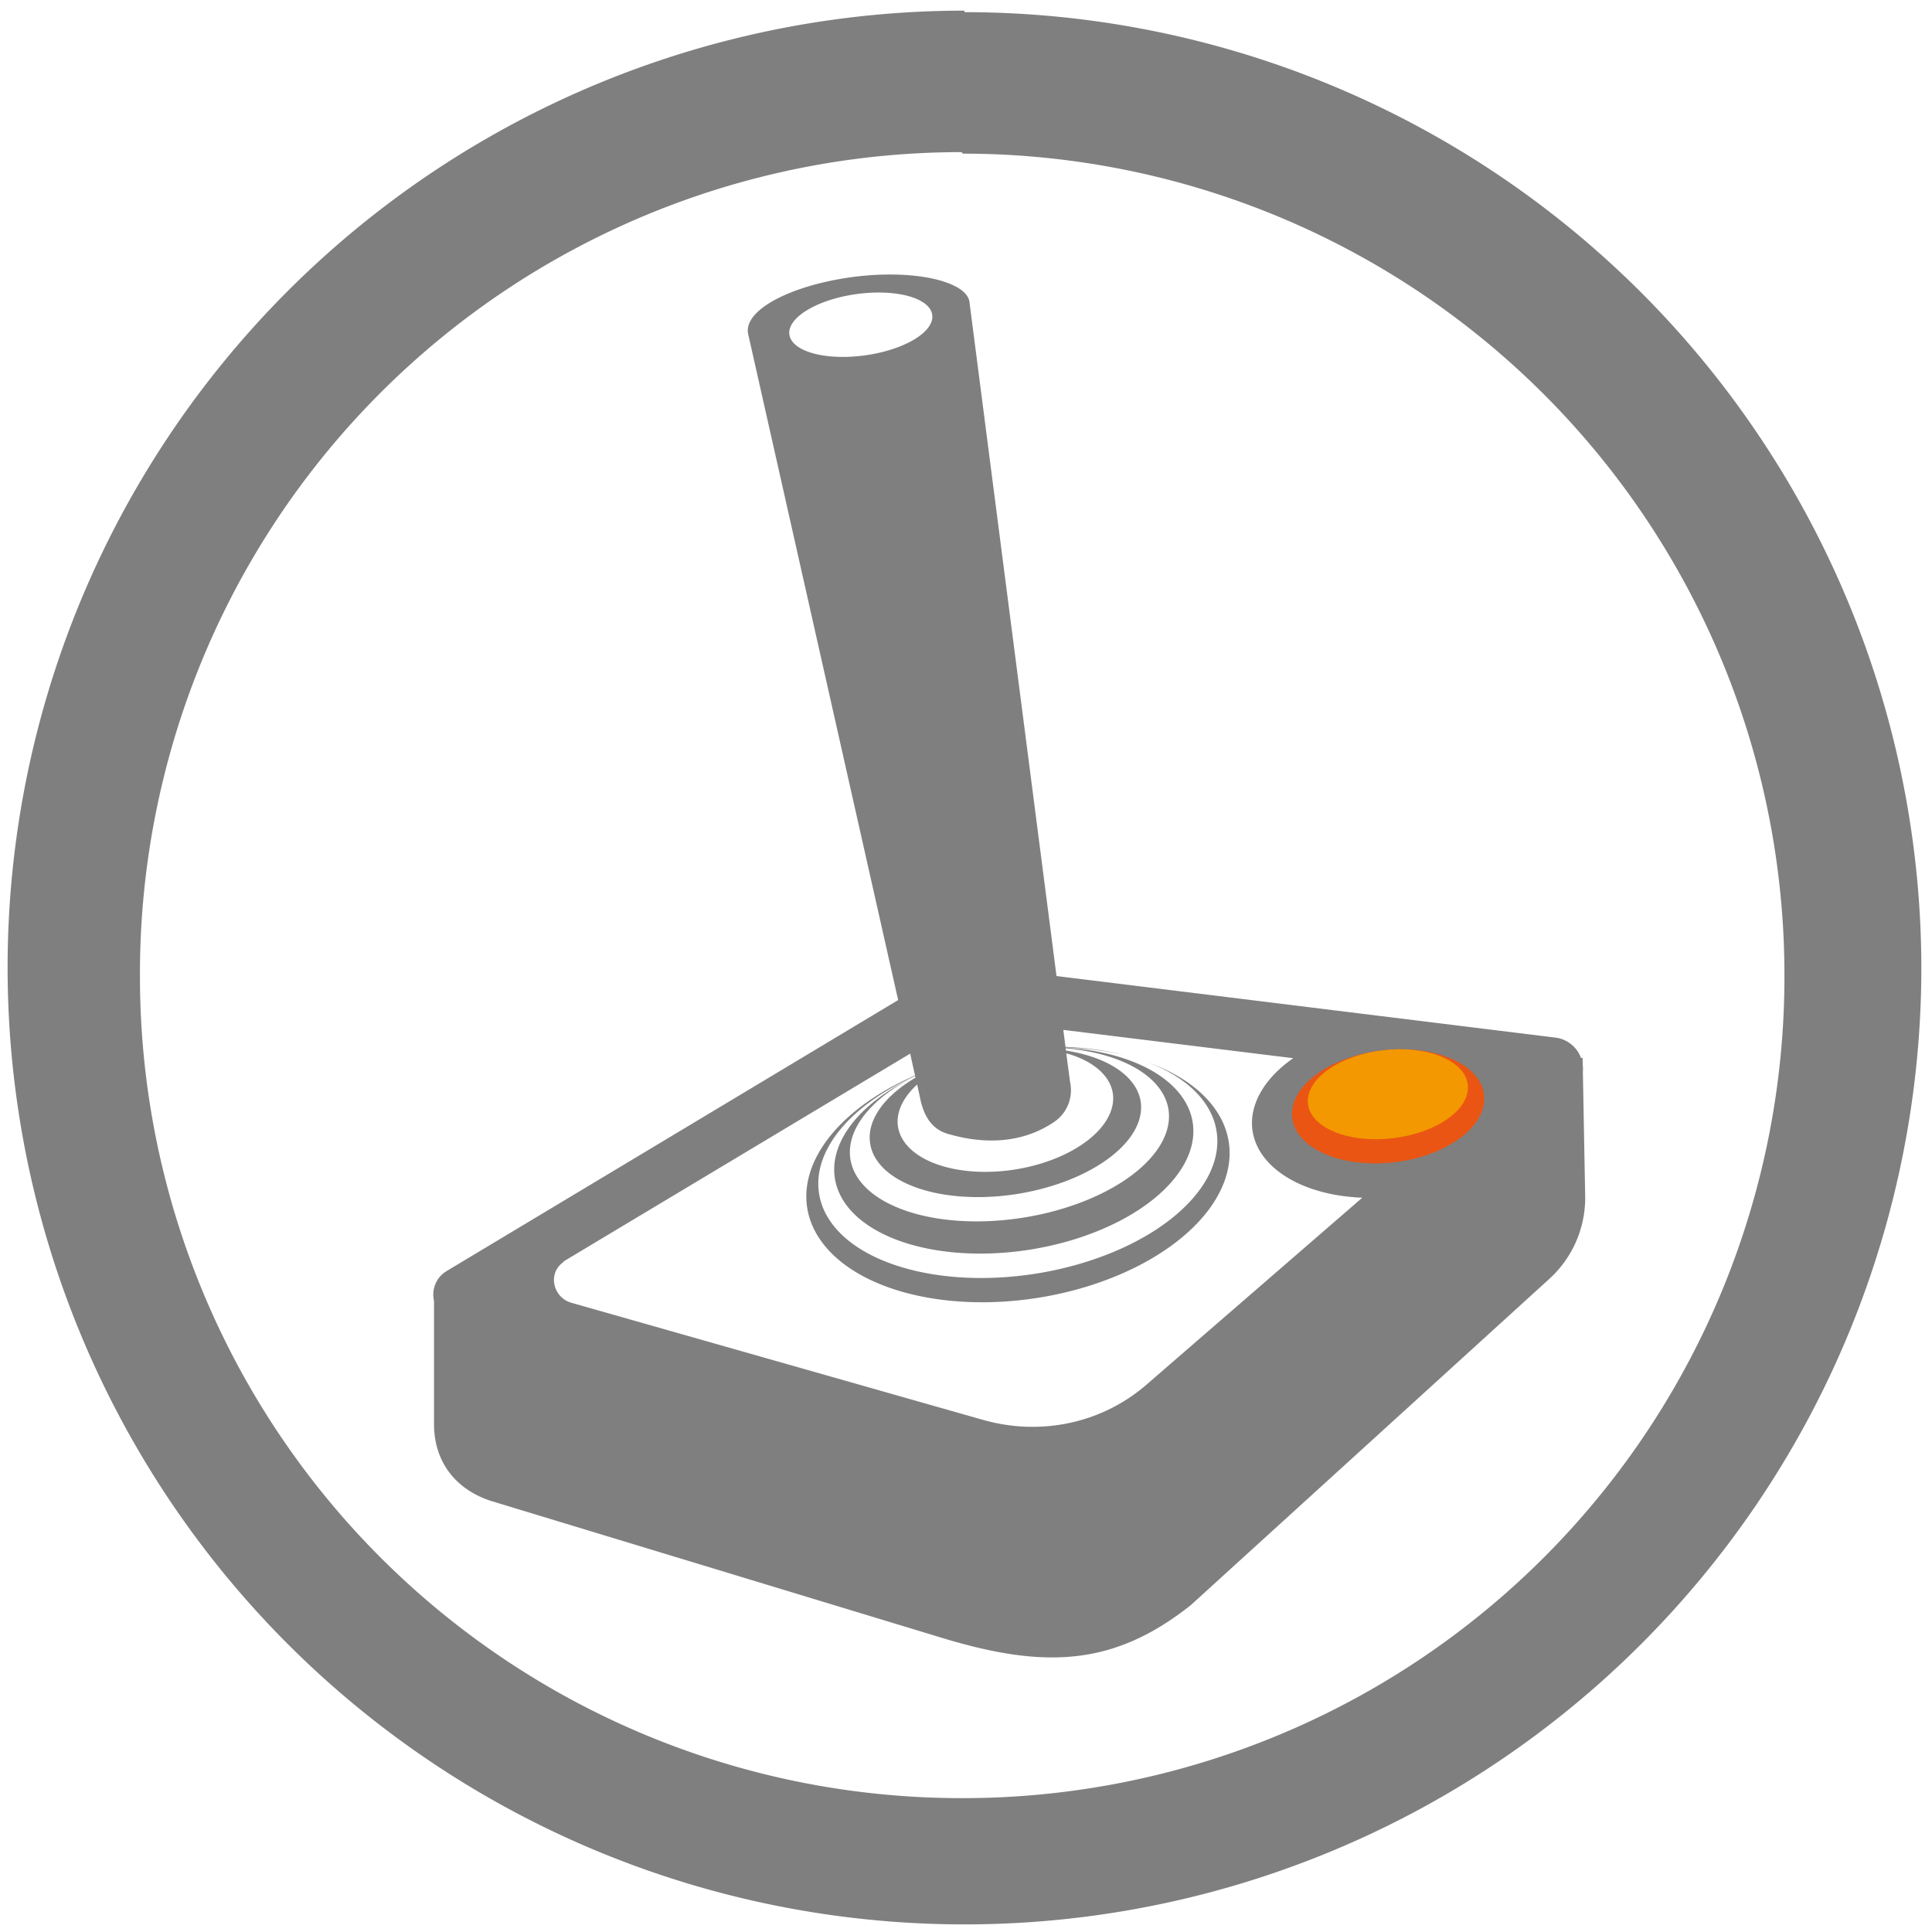 <?xml version="1.0" encoding="UTF-8" standalone="no"?>
<svg
   xmlns:dc="http://purl.org/dc/elements/1.1/"
   xmlns:cc="http://creativecommons.org/ns#"
   xmlns:rdf="http://www.w3.org/1999/02/22-rdf-syntax-ns#"
   xmlns:svg="http://www.w3.org/2000/svg"
   xmlns="http://www.w3.org/2000/svg"
   xmlns:sodipodi="http://sodipodi.sourceforge.net/DTD/sodipodi-0.dtd"
   xmlns:inkscape="http://www.inkscape.org/namespaces/inkscape"
   width="48"
   height="48"
   viewBox="0 0 12.7 12.7"
   version="1.1"
   id="svg8"
   sodipodi:docname="lutris.svg"
   inkscape:version="0.92.4 (5da689c313, 2019-01-14)">
  <defs
     id="defs12" />
  <sodipodi:namedview
     pagecolor="#ffffff"
     bordercolor="#666666"
     borderopacity="1"
     objecttolerance="10"
     gridtolerance="10"
     guidetolerance="10"
     inkscape:pageopacity="0"
     inkscape:pageshadow="2"
     inkscape:window-width="862"
     inkscape:window-height="480"
     id="namedview10"
     showgrid="false"
     inkscape:zoom="4.9166667"
     inkscape:cx="2.1355932"
     inkscape:cy="24"
     inkscape:window-x="0"
     inkscape:window-y="25"
     inkscape:window-maximized="0"
     inkscape:current-layer="svg8" />
  <path
     d="M 6.34,0.07 A 6.29,6.29 0 0 0 0.05,6.36 6.29,6.29 0 0 0 6.35,12.65 6.29,6.29 0 0 0 12.63,6.35 6.29,6.29 0 0 0 6.34,0.08 Z M 6.32,1 6.33,1.01 a 5.4,5.4 0 0 1 5.4,5.4 5.4,5.4 0 0 1 -5.4,5.41 A 5.4,5.4 0 0 1 0.92,6.42 5.4,5.4 0 0 1 6.32,1 Z M 5.889,1.805 A 1.836,1.836 0 0 0 5.605,1.821 C 5.208,1.874 4.891,2.033 4.917,2.191 L 5.904,6.574 2.933,8.357 a 0.18,0.18 0 0 0 -0.08,0.194 v 0.81 c 0,0.239 0.132,0.424 0.37,0.504 l 2.964,0.9 c 0.688,0.21 1.138,0.184 1.64,-0.213 L 10.182,8.409 A 0.72,0.72 0 0 0 10.42,7.854 L 10.405,7.045 A 0.188,0.188 0 0 0 10.404,7.001 L 10.403,6.953 10.393,6.955 A 0.208,0.208 0 0 0 10.235,6.822 L 6.945,6.416 6.372,1.98 C 6.352,1.88 6.154,1.811 5.889,1.805 Z M 5.771,1.923 A 0.203,0.474 82.12 0 1 6.128,2.069 0.203,0.474 82.12 0 1 5.686,2.336 0.203,0.474 82.12 0 1 5.189,2.199 0.203,0.474 82.12 0 1 5.631,1.933 0.203,0.474 82.12 0 1 5.771,1.923 Z M 6.99,6.77 8.501,6.956 A 0.56,0.902 82.066 0 0 8.232,7.422 0.56,0.902 82.066 0 0 8.955,7.873 L 7.533,9.105 C 7.241,9.356 6.843,9.44 6.467,9.335 L 3.75,8.562 A 0.158,0.158 0 0 1 3.676,8.511 0.16,0.16 0 0 1 3.643,8.434 0.14,0.14 0 0 1 3.706,8.295 L 3.701,8.297 3.708,8.29 5.983,6.926 6.015,7.07 A 0.82,1.402 81.118 0 0 5.306,7.939 0.82,1.402 81.118 0 0 6.818,8.532 0.82,1.402 81.118 0 0 8.077,7.505 0.82,1.402 81.118 0 0 7.55,6.985 0.74,1.323 81.118 0 1 7.997,7.436 0.74,1.323 81.118 0 1 6.805,8.373 0.74,1.323 81.118 0 1 5.384,7.845 0.74,1.323 81.118 0 1 6.016,7.073 0.661,1.19 81.118 0 0 6.002,7.08 0.556,1.058 81.118 0 1 6.016,7.074 l 0.002,0.01 A 0.476,0.9 81.118 0 0 5.72,7.517 0.476,0.9 81.118 0 0 6.683,7.849 0.476,0.9 81.118 0 0 7.498,7.239 0.476,0.9 81.118 0 0 7.007,6.906 L 7.005,6.891 A 0.556,1.058 81.118 0 1 7.681,7.293 0.556,1.058 81.118 0 1 6.721,8.005 0.556,1.058 81.118 0 1 5.59,7.619 0.556,1.058 81.118 0 1 5.997,7.083 0.661,1.19 81.118 0 0 5.488,7.745 0.661,1.19 81.118 0 0 6.767,8.215 0.661,1.19 81.118 0 0 7.84,7.377 0.661,1.19 81.118 0 0 7.005,6.887 V 6.886 A 0.82,1.402 81.118 0 1 7.392,6.936 0.74,1.323 81.118 0 0 7.004,6.882 L 6.99,6.772 Z M 7.01,6.924 A 0.397,0.714 81.118 0 1 7.315,7.186 0.397,0.714 81.118 0 1 6.67,7.688 0.397,0.714 81.118 0 1 5.903,7.407 0.397,0.714 81.118 0 1 6.029,7.129 L 6.054,7.244 C 6.081,7.35 6.134,7.429 6.24,7.456 6.425,7.509 6.69,7.536 6.928,7.376 A 0.252,0.252 0 0 0 7.034,7.112 L 7.009,6.924 Z"
     id="path2"
     inkscape:connector-curvature="0"
     style="fill:#7F7F7F" />
  <ellipse
     transform="rotate(-6.921)"
     cx="8.182"
     cy="8.319"
     rx="0.635"
     ry="0.37"
     id="ellipse4"
     style="fill:#ea5514" />
  <ellipse
     transform="rotate(-6.921)"
     cx="8.19"
     cy="8.24"
     rx="0.529"
     ry="0.291"
     id="ellipse6"
     style="fill:#f39800" />
</svg>

